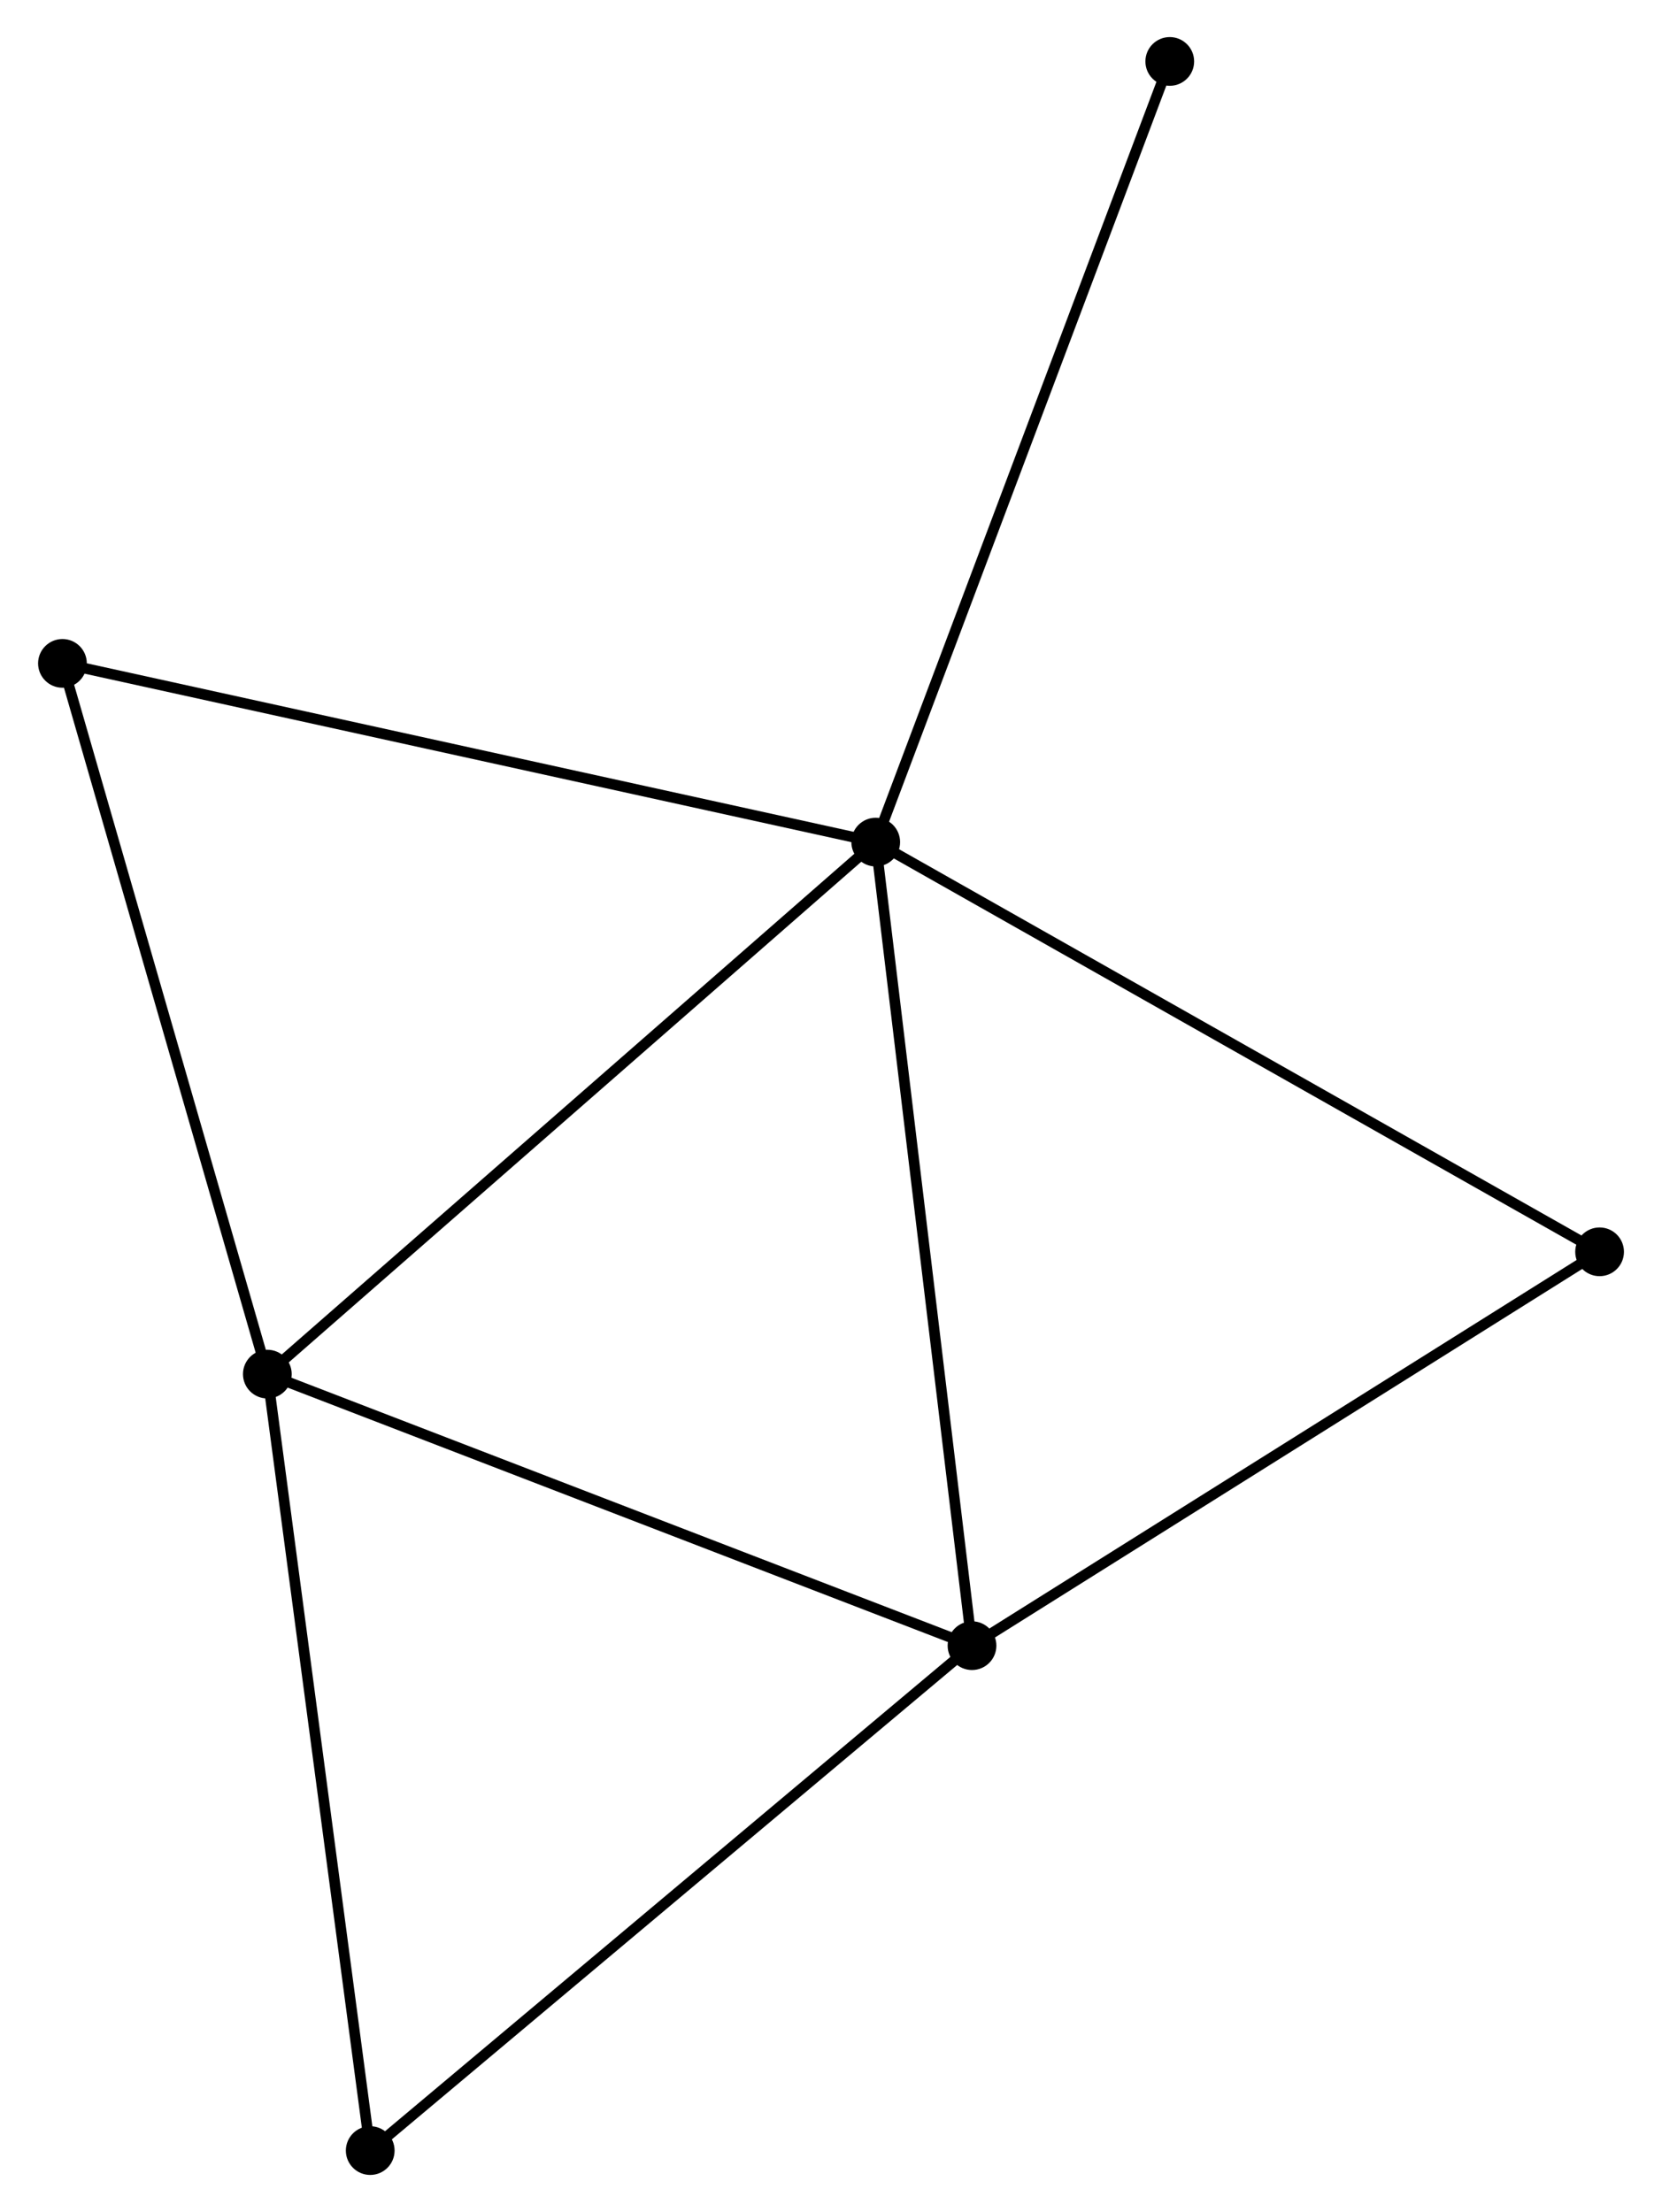 <?xml version="1.0" encoding="UTF-8" standalone="no"?>
<!DOCTYPE svg PUBLIC "-//W3C//DTD SVG 1.1//EN"
 "http://www.w3.org/Graphics/SVG/1.1/DTD/svg11.dtd">
<!-- Generated by graphviz version 2.36.0 (20140111.2315)
 -->
<!-- Title: %3 Pages: 1 -->
<svg width="157pt" height="209pt"
 viewBox="0.00 0.00 156.69 208.84" xmlns="http://www.w3.org/2000/svg" xmlns:xlink="http://www.w3.org/1999/xlink">
<g id="graph0" class="graph" transform="scale(1 1) rotate(0) translate(4 204.84)">
<title>%3</title>
<!-- 0 -->
<g id="node1" class="node"><title>0</title>
<ellipse fill="black" stroke="black" cx="78.567" cy="-125.336" rx="1.8" ry="1.8"/>
</g>
<!-- 1 -->
<g id="node2" class="node"><title>1</title>
<ellipse fill="black" stroke="black" cx="21.14" cy="-75.108" rx="1.8" ry="1.8"/>
</g>
<!-- 0&#45;&#45;1 -->
<g id="edge1" class="edge"><title>0&#45;&#45;1</title>
<path fill="none" stroke="black" d="M77.147,-124.095C69.271,-117.206 30.998,-83.731 22.72,-76.49"/>
</g>
<!-- 2 -->
<g id="node3" class="node"><title>2</title>
<ellipse fill="black" stroke="black" cx="87.655" cy="-49.47" rx="1.8" ry="1.8"/>
</g>
<!-- 0&#45;&#45;2 -->
<g id="edge2" class="edge"><title>0&#45;&#45;2</title>
<path fill="none" stroke="black" d="M78.791,-123.461C80.049,-112.965 86.201,-61.604 87.438,-51.28"/>
</g>
<!-- 3 -->
<g id="node4" class="node"><title>3</title>
<ellipse fill="black" stroke="black" cx="1.8" cy="-142.209" rx="1.8" ry="1.8"/>
</g>
<!-- 0&#45;&#45;3 -->
<g id="edge3" class="edge"><title>0&#45;&#45;3</title>
<path fill="none" stroke="black" d="M76.669,-125.753C66.048,-128.088 14.078,-139.51 3.631,-141.806"/>
</g>
<!-- 4 -->
<g id="node5" class="node"><title>4</title>
<ellipse fill="black" stroke="black" cx="146.894" cy="-86.654" rx="1.8" ry="1.8"/>
</g>
<!-- 0&#45;&#45;4 -->
<g id="edge4" class="edge"><title>0&#45;&#45;4</title>
<path fill="none" stroke="black" d="M80.256,-124.38C89.627,-119.075 135.164,-93.295 145.013,-87.719"/>
</g>
<!-- 6 -->
<g id="node6" class="node"><title>6</title>
<ellipse fill="black" stroke="black" cx="106.322" cy="-199.04" rx="1.8" ry="1.8"/>
</g>
<!-- 0&#45;&#45;6 -->
<g id="edge5" class="edge"><title>0&#45;&#45;6</title>
<path fill="none" stroke="black" d="M79.253,-127.158C83.093,-137.355 101.883,-187.251 105.66,-197.281"/>
</g>
<!-- 1&#45;&#45;2 -->
<g id="edge6" class="edge"><title>1&#45;&#45;2</title>
<path fill="none" stroke="black" d="M23.058,-74.368C32.772,-70.624 76.422,-53.8 85.854,-50.164"/>
</g>
<!-- 1&#45;&#45;3 -->
<g id="edge7" class="edge"><title>1&#45;&#45;3</title>
<path fill="none" stroke="black" d="M20.582,-77.044C17.758,-86.842 5.066,-130.877 2.324,-140.392"/>
</g>
<!-- 5 -->
<g id="node7" class="node"><title>5</title>
<ellipse fill="black" stroke="black" cx="30.851" cy="-1.8" rx="1.8" ry="1.8"/>
</g>
<!-- 1&#45;&#45;5 -->
<g id="edge8" class="edge"><title>1&#45;&#45;5</title>
<path fill="none" stroke="black" d="M21.38,-73.296C22.712,-63.242 29.184,-14.385 30.584,-3.818"/>
</g>
<!-- 2&#45;&#45;4 -->
<g id="edge9" class="edge"><title>2&#45;&#45;4</title>
<path fill="none" stroke="black" d="M89.364,-50.543C98.014,-55.973 136.89,-80.375 145.29,-85.648"/>
</g>
<!-- 2&#45;&#45;5 -->
<g id="edge10" class="edge"><title>2&#45;&#45;5</title>
<path fill="none" stroke="black" d="M86.25,-48.292C78.46,-41.754 40.603,-9.984 32.415,-3.112"/>
</g>
</g>
</svg>
